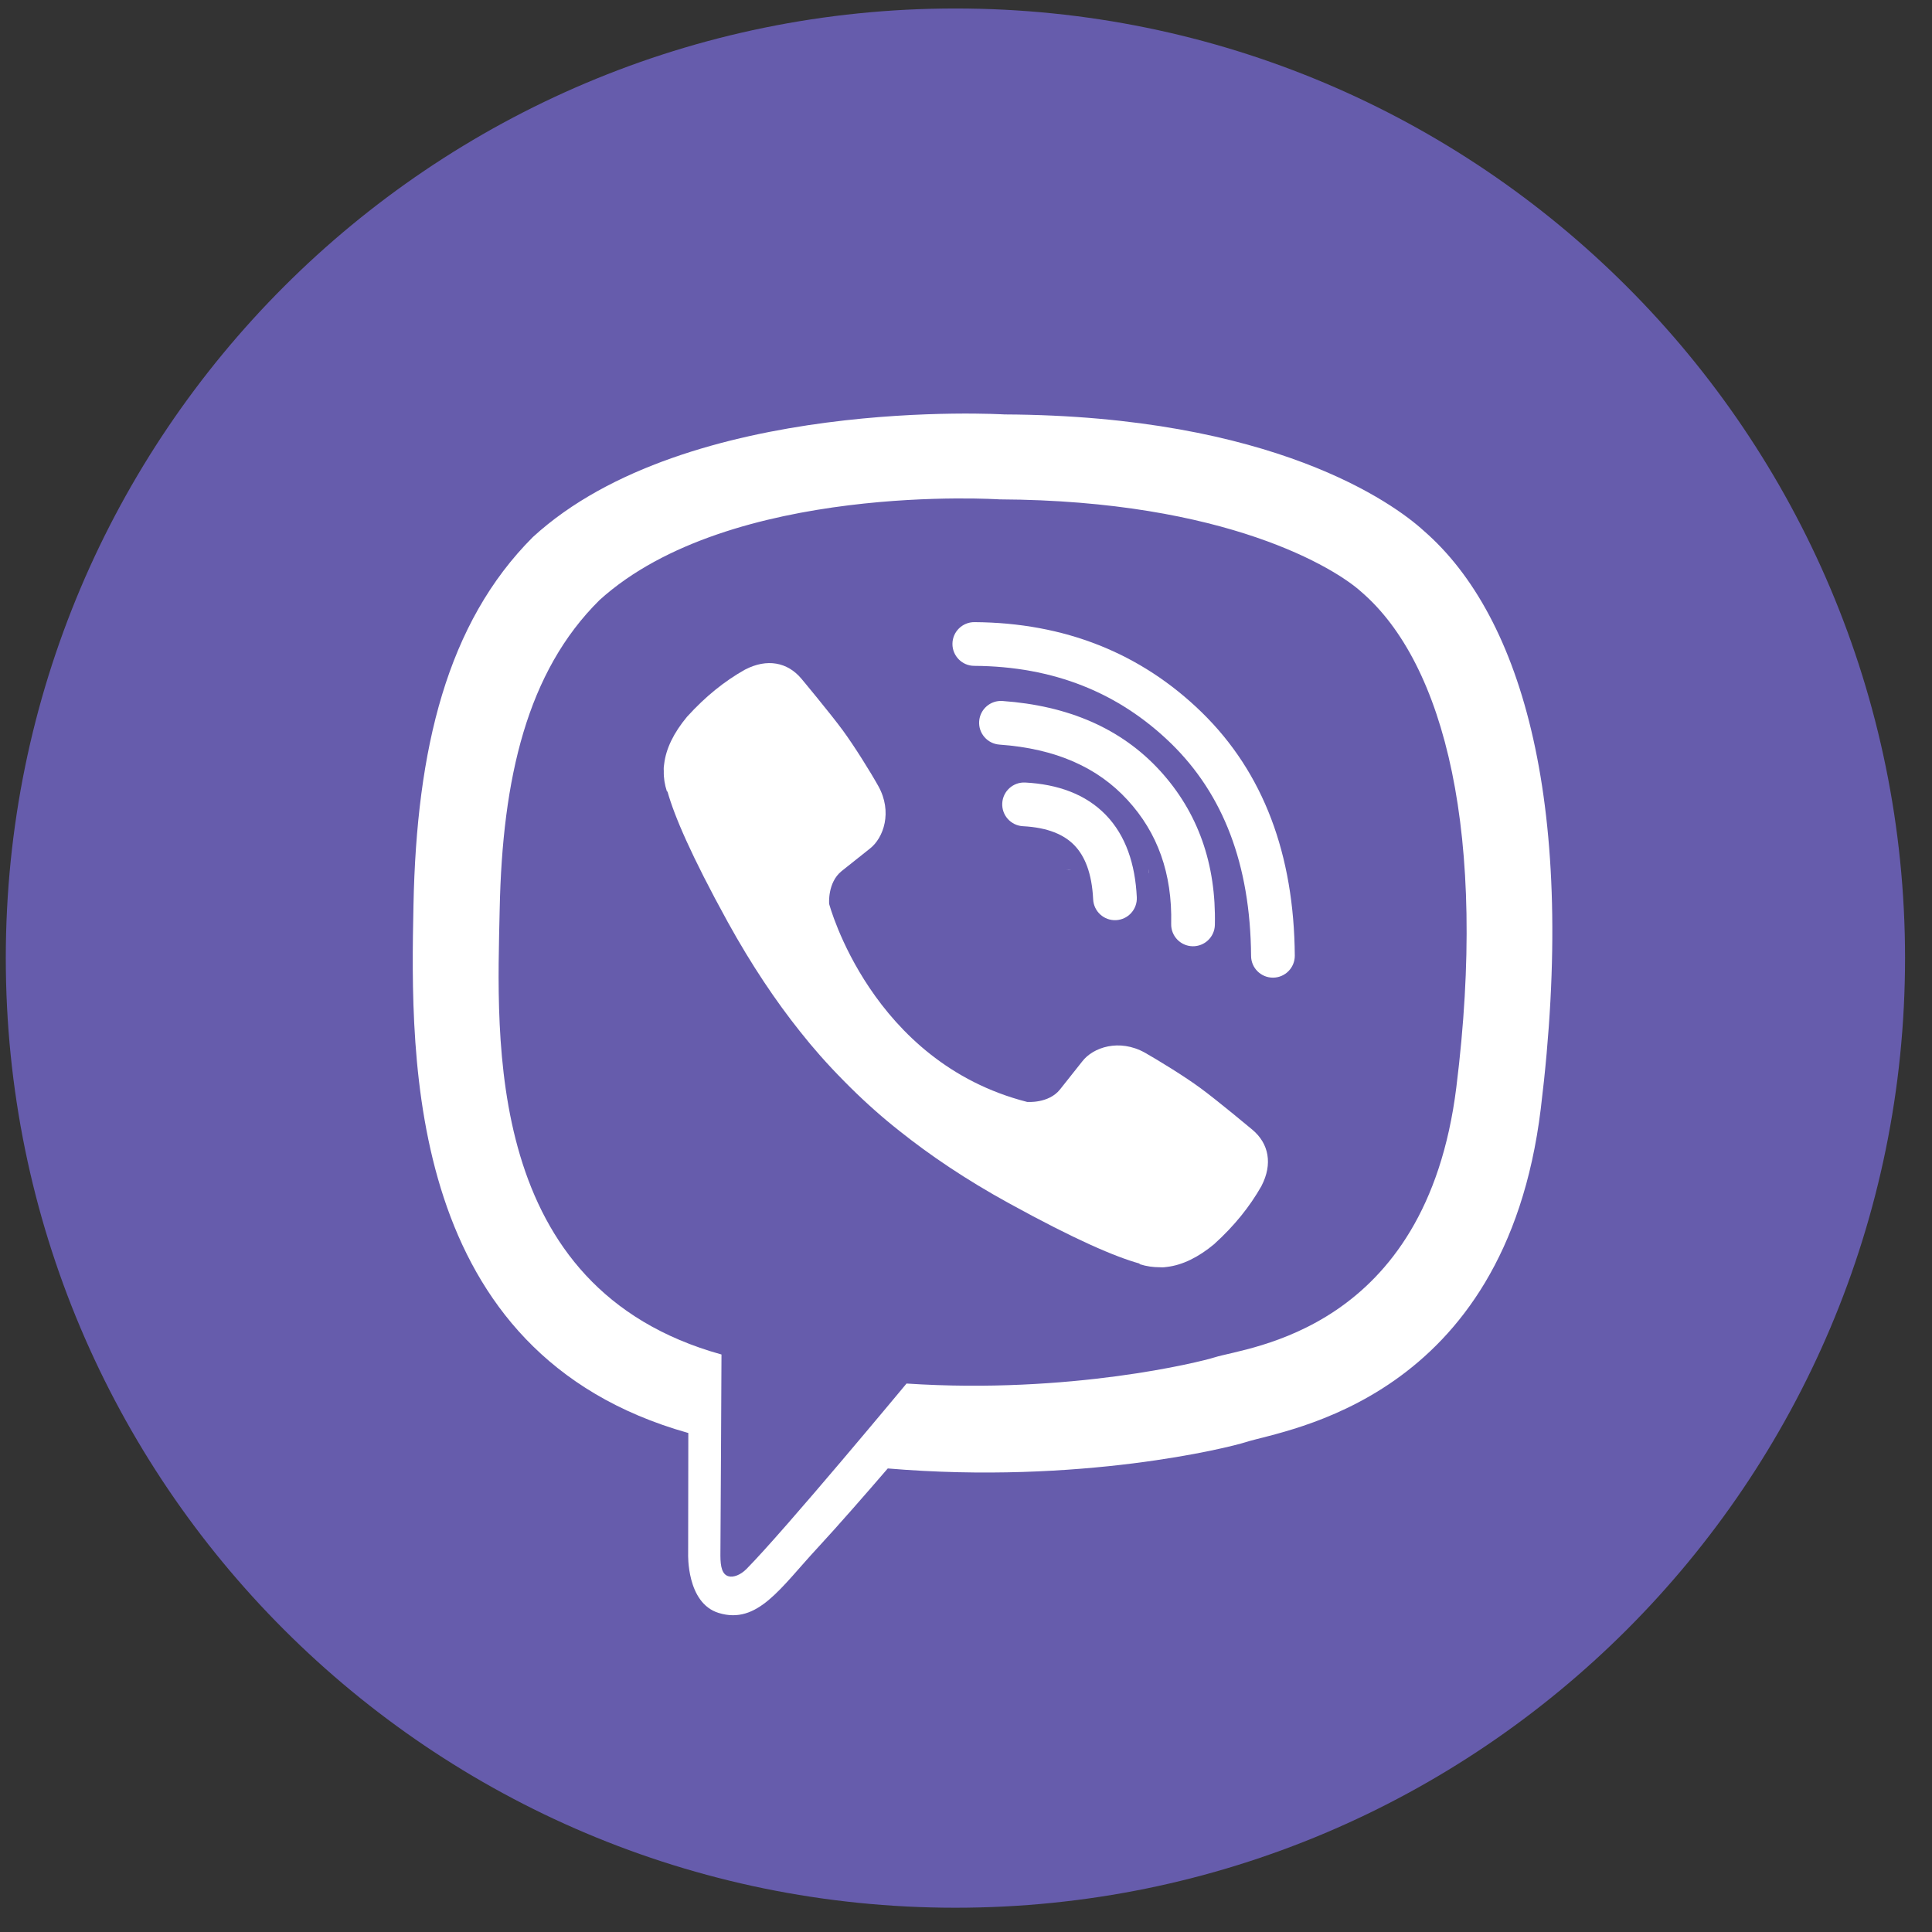 <svg width="59" height="59" viewBox="0 0 59 59" fill="none" xmlns="http://www.w3.org/2000/svg">
<rect x="0" y="0" width="59" height="59" fill="#333333" stroke="none"/>
<path d="M29.177 58.259C45.193 58.259 58.177 45.275 58.177 29.259C58.177 13.242 45.193 0.259 29.177 0.259C13.161 0.259 0.177 13.242 0.177 29.259C0.177 45.275 13.161 58.259 29.177 58.259Z" fill="#665CAC"/>
<path d="M33.762 35.866C34.044 35.779 33.438 35.767 33.762 35.866V35.866Z" fill="white"/>
<path d="M29.186 18.998C29.19 18.998 29.193 18.998 29.196 18.998C29.412 19.006 32.92 19.102 29.186 18.998Z" fill="white"/>
<path d="M35.09 26.66C35.074 26.392 35.083 26.708 35.09 26.66V26.66Z" fill="white"/>
<path d="M32.672 26.561C32.678 26.56 32.682 26.557 32.687 26.557C32.674 26.557 32.653 26.557 32.631 26.558C32.645 26.558 32.658 26.561 32.672 26.561Z" fill="white"/>
<path d="M32.673 26.563C32.659 26.564 32.646 26.561 32.632 26.561C32.561 26.563 32.489 26.567 32.673 26.563Z" fill="white"/>
<path d="M32.689 26.56C32.684 26.56 32.679 26.563 32.674 26.564C32.712 26.561 32.709 26.56 32.689 26.56Z" fill="white"/>
<path d="M43.478 16.208C42.563 15.371 38.879 12.695 30.674 12.656C30.674 12.656 20.993 12.072 16.273 16.401C13.646 19.028 12.721 22.872 12.627 27.641C12.528 32.41 12.402 41.337 21.015 43.76H21.02L21.015 47.455C21.015 47.455 20.96 48.953 21.945 49.256C23.135 49.624 23.834 48.49 24.974 47.262C25.596 46.59 26.461 45.599 27.111 44.844C32.998 45.34 37.53 44.206 38.042 44.041C39.232 43.655 45.961 42.79 47.052 33.864C48.181 24.661 46.506 18.835 43.478 16.208ZM44.474 33.203C43.549 40.659 38.092 41.133 37.09 41.452C36.66 41.59 32.684 42.581 27.684 42.251C27.684 42.251 23.955 46.744 22.793 47.917C22.612 48.099 22.397 48.176 22.254 48.138C22.055 48.088 22 47.851 22 47.504C22.006 47.009 22.033 41.364 22.033 41.364C22.028 41.364 22.028 41.364 22.033 41.364C14.753 39.343 15.177 31.738 15.26 27.756C15.342 23.775 16.091 20.515 18.311 18.323C22.303 14.71 30.525 15.25 30.525 15.25C37.469 15.283 40.796 17.37 41.567 18.07C44.127 20.267 45.432 25.515 44.474 33.203Z" fill="white"/>
<path fill-rule="evenodd" clip-rule="evenodd" d="M30.607 24.529C30.627 24.16 30.941 23.878 31.309 23.897C32.302 23.95 33.155 24.252 33.769 24.886C34.38 25.517 34.667 26.388 34.716 27.401C34.734 27.769 34.45 28.082 34.082 28.1C33.714 28.118 33.401 27.834 33.383 27.465C33.344 26.656 33.124 26.139 32.81 25.814C32.499 25.493 32.008 25.271 31.239 25.231C30.87 25.211 30.588 24.897 30.607 24.529Z" fill="white"/>
<path fill-rule="evenodd" clip-rule="evenodd" d="M29.902 22.026C29.928 21.658 30.247 21.381 30.615 21.407C32.609 21.549 34.231 22.236 35.416 23.527C36.591 24.807 37.142 26.395 37.1 28.245C37.092 28.613 36.786 28.905 36.418 28.897C36.049 28.889 35.757 28.583 35.766 28.214C35.801 26.672 35.35 25.429 34.432 24.43C33.524 23.44 32.249 22.861 30.521 22.739C30.153 22.712 29.876 22.393 29.902 22.026Z" fill="white"/>
<path fill-rule="evenodd" clip-rule="evenodd" d="M29.086 19.662C29.088 19.294 29.389 18.997 29.758 18.999C32.501 19.017 34.834 19.936 36.701 21.755L36.702 21.756C38.59 23.601 39.517 26.099 39.541 29.183C39.543 29.552 39.247 29.853 38.878 29.856C38.509 29.858 38.208 29.562 38.206 29.193C38.184 26.386 37.35 24.257 35.769 22.71C34.166 21.149 32.171 20.349 29.749 20.334C29.381 20.332 29.084 20.031 29.086 19.662Z" fill="white"/>
<path d="M31.367 33.651C31.367 33.651 32.023 33.706 32.37 33.271L33.052 32.411C33.383 31.982 34.181 31.712 34.963 32.147C35.398 32.395 36.18 32.874 36.665 33.232C37.183 33.612 38.245 34.499 38.245 34.499C38.752 34.923 38.868 35.55 38.526 36.211C38.526 36.217 38.521 36.222 38.521 36.222C38.168 36.845 37.695 37.434 37.094 37.979C37.089 37.985 37.089 37.985 37.084 37.99C36.593 38.398 36.109 38.634 35.635 38.69C35.58 38.7 35.508 38.706 35.426 38.7C35.217 38.7 35.013 38.673 34.809 38.607L34.793 38.585C34.06 38.381 32.843 37.863 30.811 36.745C29.489 36.019 28.393 35.275 27.468 34.537C26.978 34.152 26.477 33.711 25.965 33.205C25.948 33.188 25.932 33.172 25.915 33.155C25.899 33.139 25.882 33.122 25.866 33.105C25.849 33.089 25.833 33.072 25.816 33.056C25.8 33.039 25.783 33.023 25.767 33.006C25.26 32.494 24.82 31.993 24.434 31.503C23.696 30.578 22.953 29.476 22.226 28.16C21.108 26.128 20.59 24.911 20.386 24.179L20.364 24.162C20.298 23.958 20.265 23.755 20.271 23.545C20.265 23.463 20.271 23.391 20.282 23.336C20.337 22.862 20.574 22.378 20.981 21.888C20.987 21.882 20.987 21.882 20.992 21.877C21.537 21.276 22.121 20.803 22.749 20.45C22.754 20.45 22.76 20.445 22.76 20.445C23.421 20.103 24.049 20.219 24.473 20.726C24.478 20.731 25.359 21.789 25.739 22.306C26.097 22.796 26.582 23.573 26.824 24.008C27.259 24.79 26.989 25.588 26.56 25.919L25.701 26.602C25.265 26.954 25.321 27.604 25.321 27.604C25.321 27.604 26.598 32.434 31.367 33.651Z" fill="white"/>
</svg>
